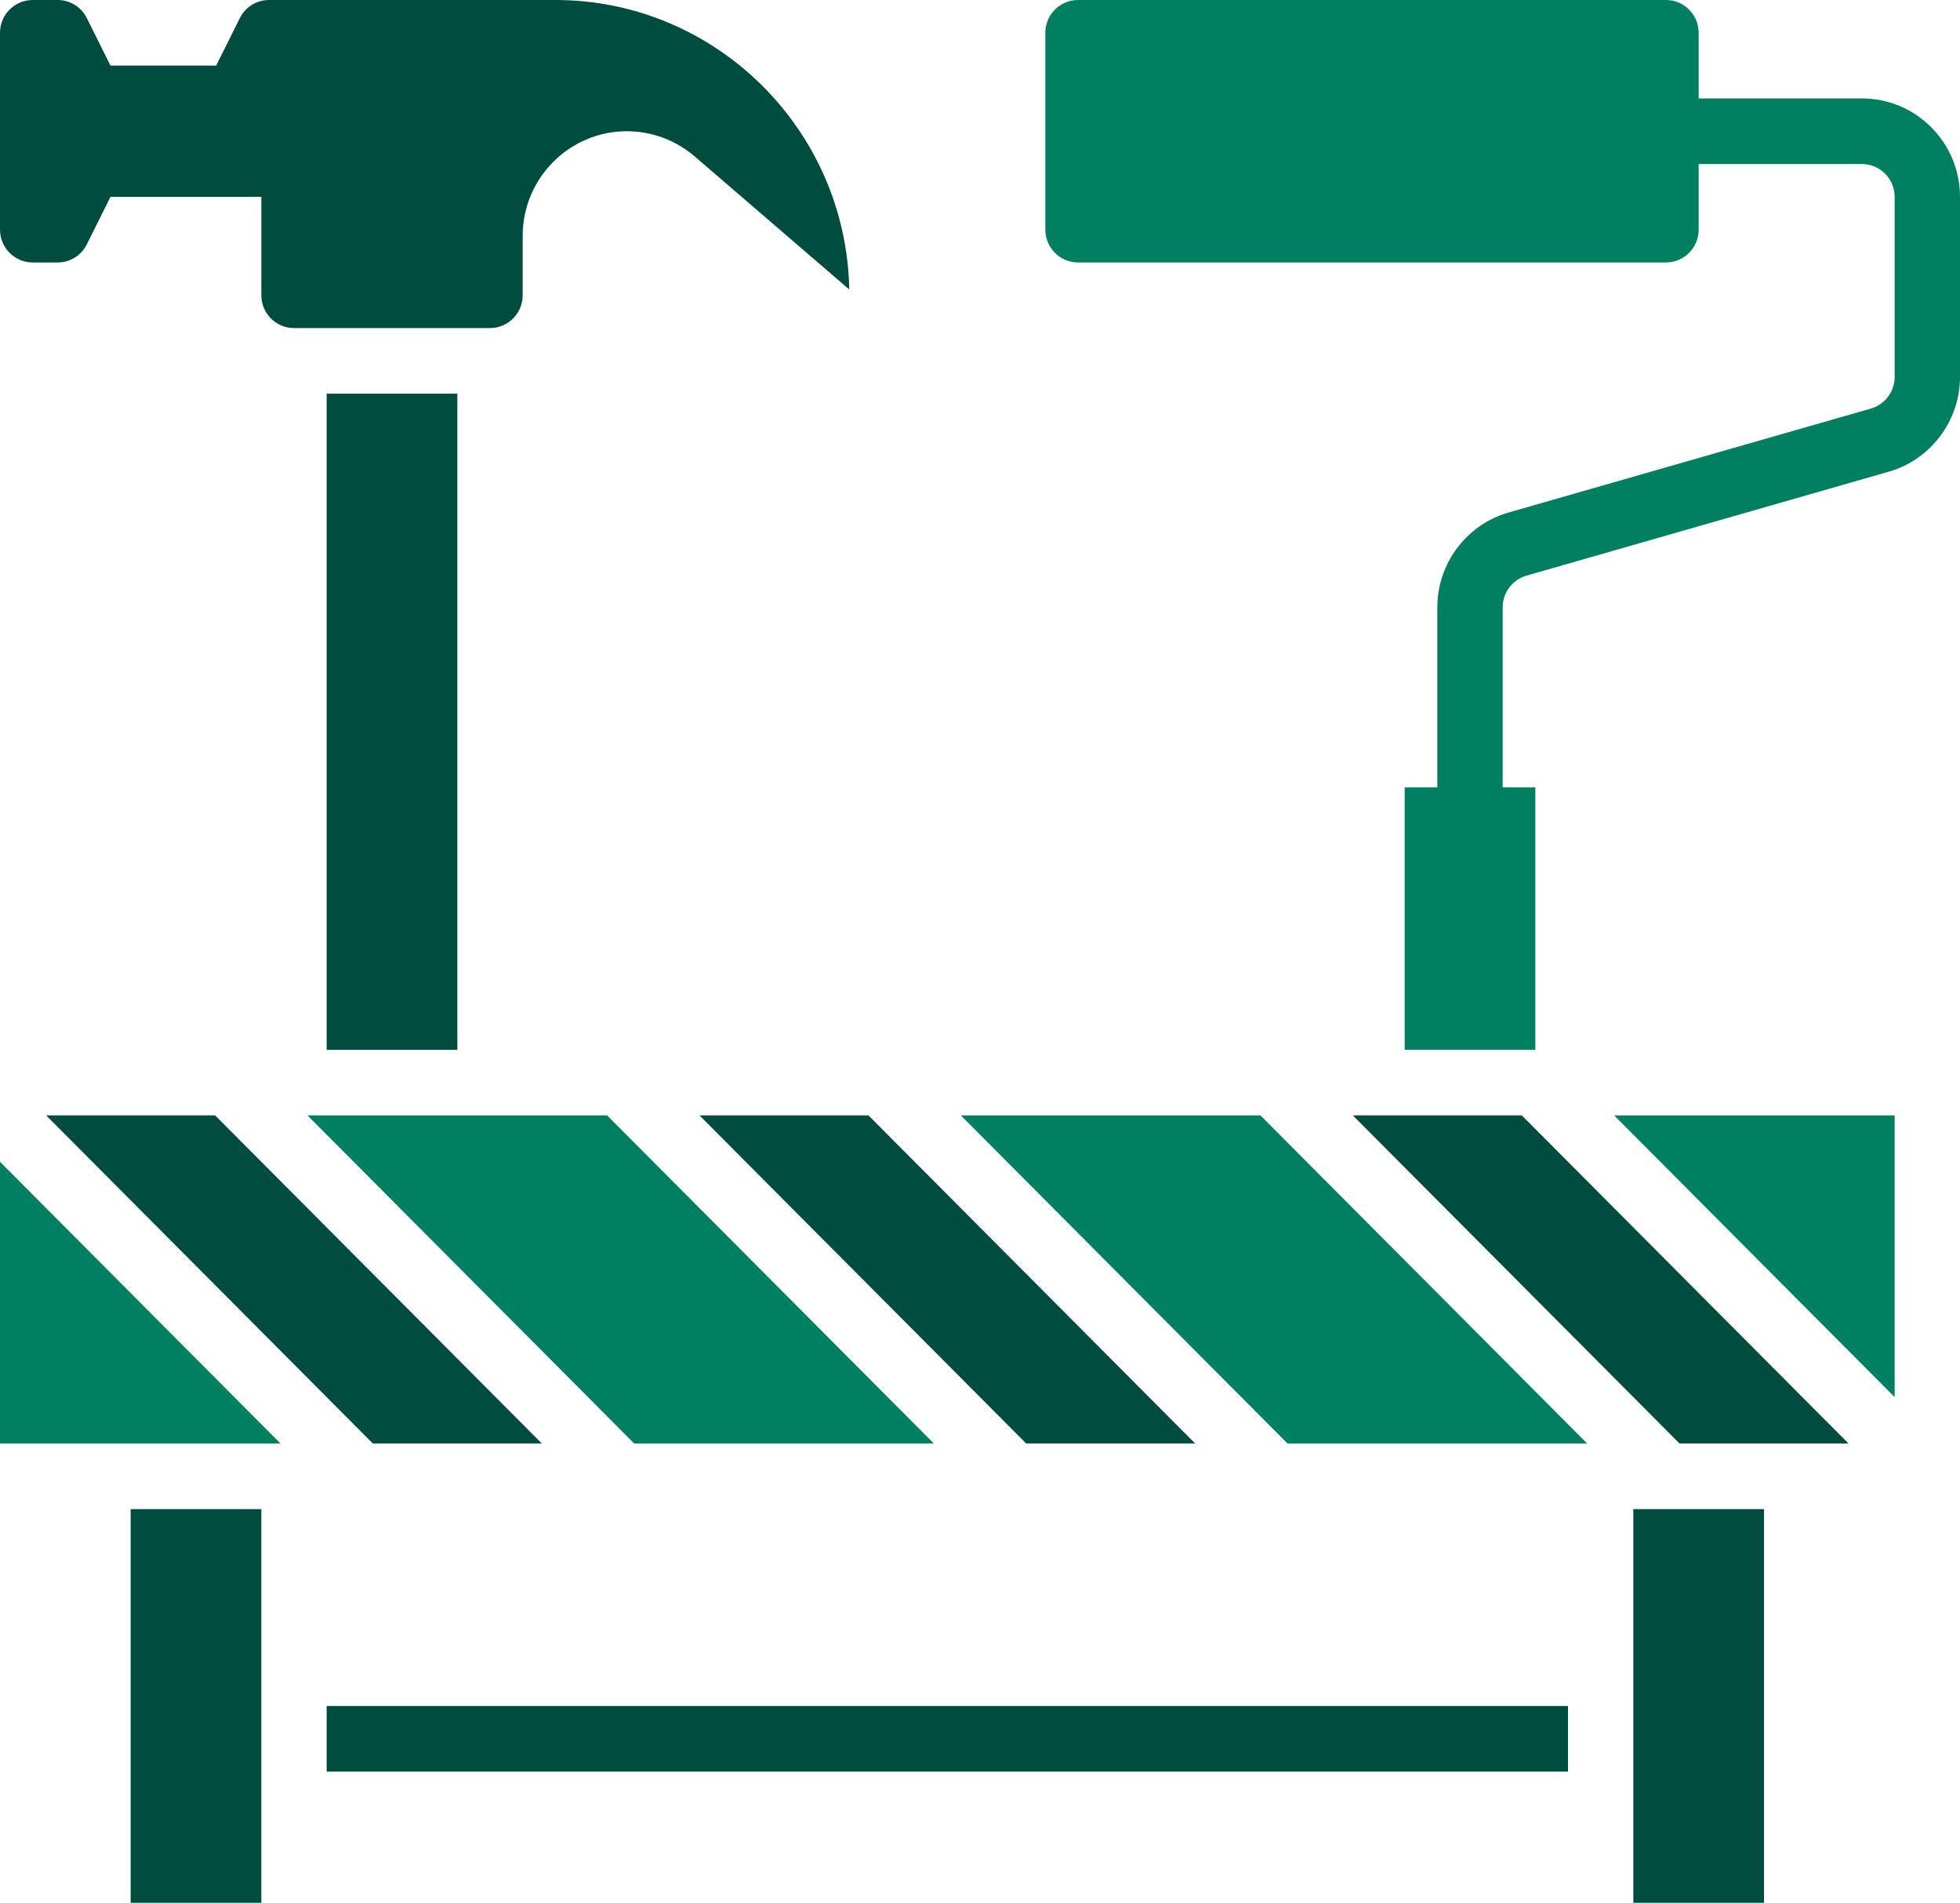 <svg width="546" height="530" viewBox="0 0 546 530" fill="none" xmlns="http://www.w3.org/2000/svg">
<path d="M518.7 27.414H473.2V9.138C473.2 4.103 469.114 0 464.1 0H300.3C295.286 0 291.2 4.103 291.2 9.138V63.966C291.2 69.001 295.286 73.104 300.3 73.104H464.1C469.114 73.104 473.2 69.001 473.2 63.966V45.69H518.7C523.714 45.69 527.8 49.793 527.8 54.828V105.004C527.8 109.061 525.088 112.68 521.193 113.795L420.192 142.771C408.544 146.116 400.4 156.963 400.4 169.134V219.311H391.3V292.414H427.7V219.311H418.6V169.134C418.6 165.077 421.312 161.458 425.207 160.344L526.207 131.367C537.855 128.023 546 117.176 546 105.004V54.828C546 39.714 533.751 27.414 518.7 27.414V27.414Z" fill="#008060"/>
<path d="M332.933 402.067L241.933 310.688H194.868L285.868 402.067H332.933Z" fill="#004C3F"/>
<path d="M9.1 73.104H16.052C19.52 73.104 22.641 71.166 24.188 68.05L30.776 54.828H72.8V82.242C72.8 87.277 76.886 91.379 81.9 91.379H136.5C141.514 91.379 145.6 87.277 145.6 82.242V65.702C145.6 49.628 158.622 36.552 174.629 36.552C181.554 36.552 188.27 39.047 193.521 43.57L236.582 80.633C235.726 36.022 199.326 0 154.7 0H74.948C71.481 0 68.359 1.937 66.812 5.053L60.224 18.276H30.776L24.188 5.053C22.641 1.937 19.52 0 16.052 0H9.1C4.086 0 0 4.103 0 9.138V63.966C0 69.001 4.086 73.104 9.1 73.104V73.104Z" fill="#004C3F"/>
<path d="M91 109.656H127.4V292.415H91V109.656Z" fill="#004C3F"/>
<path d="M527.799 389.146V310.688H449.667L527.799 389.146Z" fill="#008060"/>
<path d="M12.868 310.688L103.868 402.067H150.933L59.933 310.688H12.868Z" fill="#004C3F"/>
<path d="M260.132 402.067L169.132 310.688H85.666L176.666 402.067H260.132Z" fill="#008060"/>
<path d="M36.399 420.344H72.799V529.999H36.399V420.344Z" fill="#004C3F"/>
<path d="M267.667 310.688L358.667 402.067H442.132L351.132 310.688H267.667Z" fill="#008060"/>
<path d="M455 420.344H491.4V529.999H455V420.344Z" fill="#004C3F"/>
<path d="M376.868 310.688L467.868 402.067H514.933L423.933 310.688H376.868Z" fill="#004C3F"/>
<path d="M0 402.066H78.133L0 323.607V402.066Z" fill="#008060"/>
<path d="M91 475.18H436.8V493.456H91V475.18Z" fill="#004C3F"/>
</svg>

